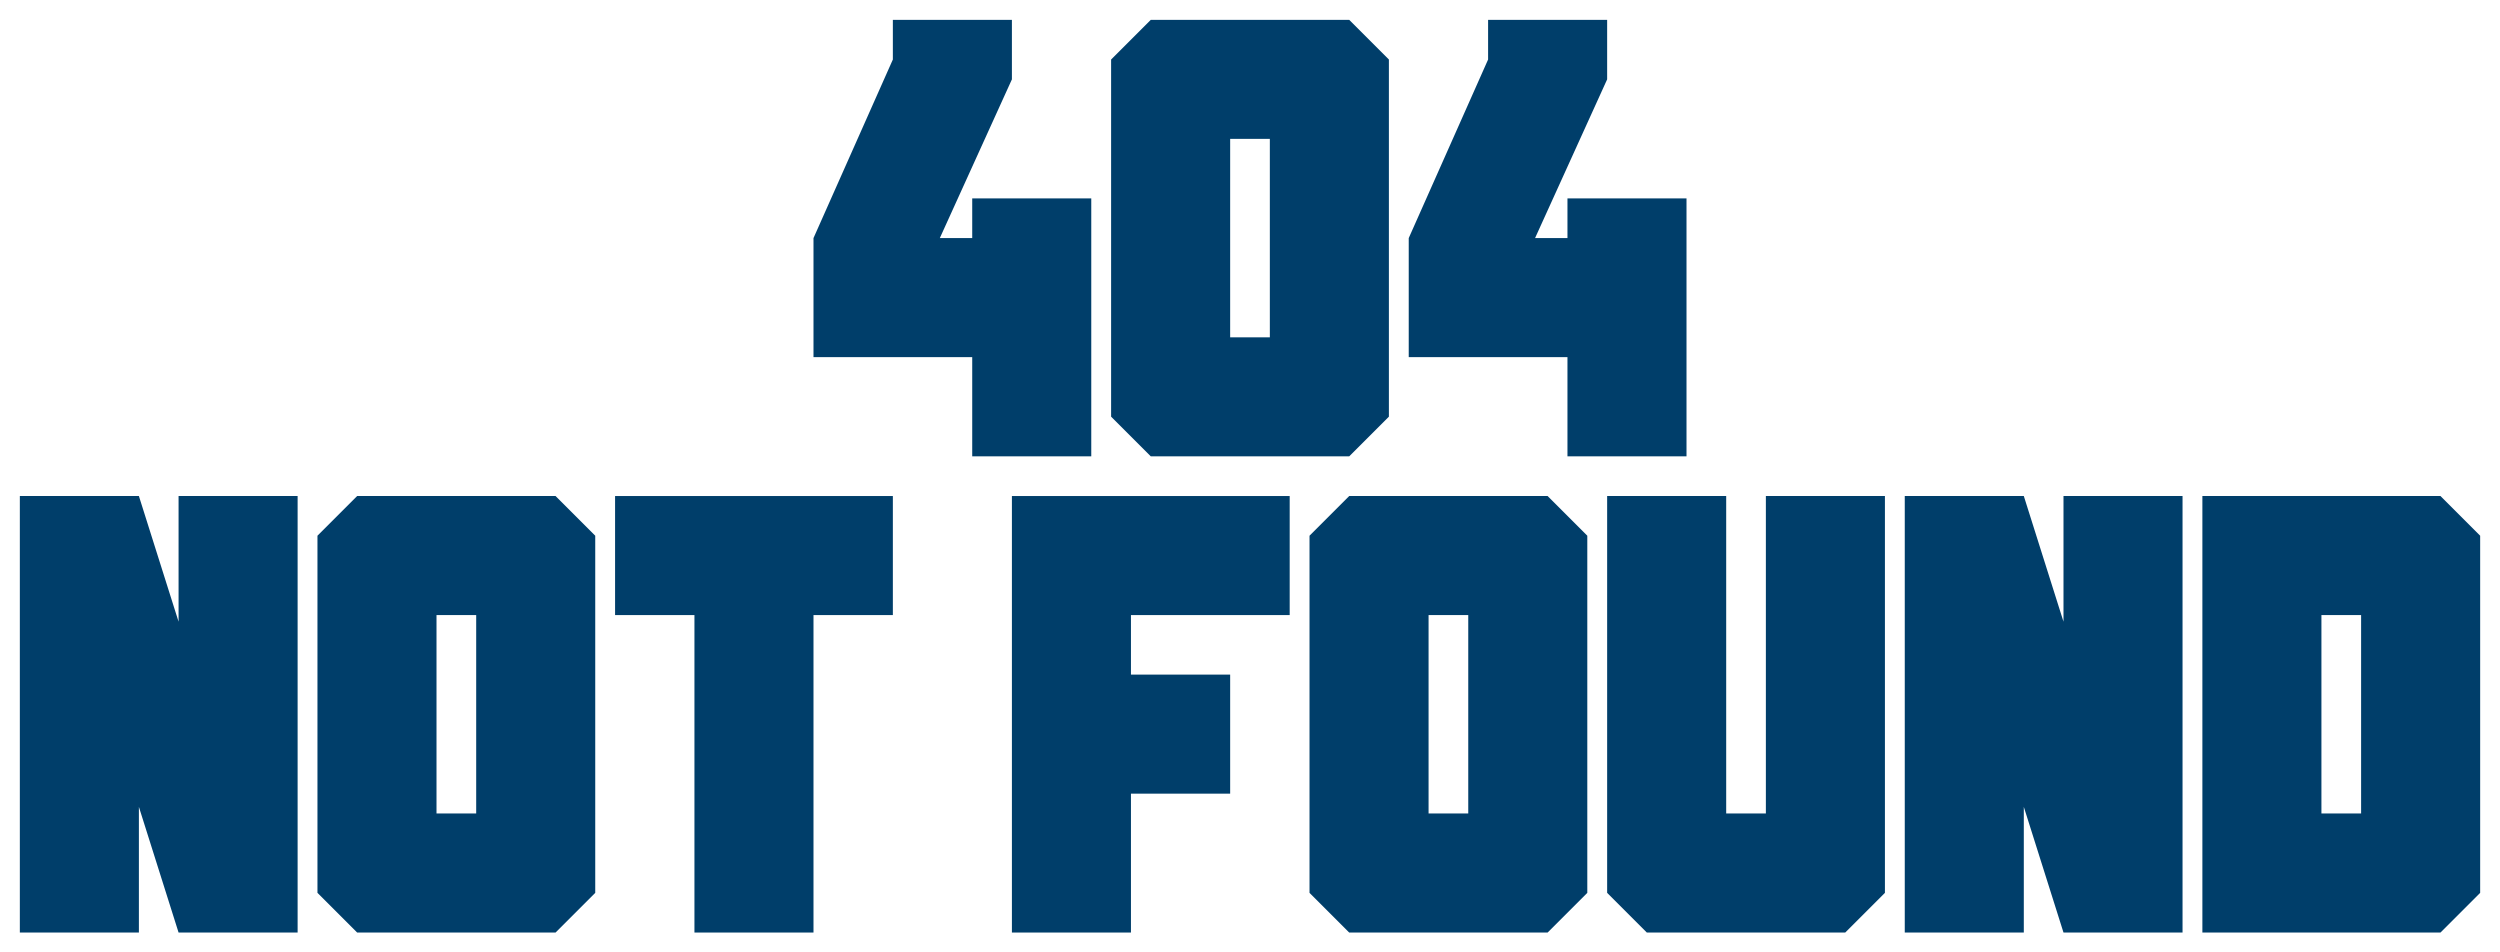 <?xml version="1.0" encoding="utf-8"?>
<!-- Generator: Adobe Illustrator 21.0.2, SVG Export Plug-In . SVG Version: 6.00 Build 0)  -->
<svg version="1.1" id="_x34_04-Not_Found_Text_1-F" xmlns="http://www.w3.org/2000/svg" xmlns:xlink="http://www.w3.org/1999/xlink"
	 x="0px" y="0px" viewBox="0 0 1134 432" style="enable-background:new 0 0 1134 432;" xml:space="preserve">
<style type="text/css">
	.st0{fill:#003E6A;}
</style>
<g>
	<g>
		<path class="st0" d="M612,9h-90l-18,18v162l18,18h90l18-18V27L612,9z M576,81v54v18h-18v-18V81V63h18V81z"/>
		<polygon class="st0" points="441,90 441,108 426.3,108 459,36 459,9 405,9 405,27 369,108 369,162 441,162 441,207 495,207 
			495,90 		"/>
		<polygon class="st0" points="711,90 711,108 696.3,108 729,36 729,9 675,9 675,27 639,108 639,162 711,162 711,207 765,207 
			765,90 		"/>
	</g>
	<g>
		<g>
			<polygon class="st0" points="81,225 81,282 63,225 9,225 9,423 63,423 63,366 81,423 135,423 135,225 			"/>
			<path class="st0" d="M252,225l-36,0l-54,0l-18,18v162l18,18h90l18-18V243L252,225z M216,297v54v18h-18v-18v-54v-18h18V297z"/>
			<polygon class="st0" points="405,225 279,225 279,279 315,279 315,423 369,423 369,279 405,279 			"/>
		</g>
		<g>
			<polygon class="st0" points="936,225 936,282 918,225 864,225 864,423 918,423 918,366 936,423 990,423 990,225 			"/>
			<polygon class="st0" points="801,225 801,369 783,369 783,225 729,225 729,405 747,423 837,423 855,405 855,225 			"/>
			<path class="st0" d="M1107,225l-108,0v198l108,0l18-18V243L1107,225z M1071,369h-18v-90h18V369z"/>
			<path class="st0" d="M702,225h-90l-18,18v162l18,18h90l18-18V243L702,225z M666,297v54v18h-18v-18v-54v-18h18V297z"/>
			<polygon class="st0" points="585,279 585,225 459,225 459,423 513,423 513,360 558,360 558,306 513,306 513,279 			"/>
		</g>
	</g>
</g>
</svg>

